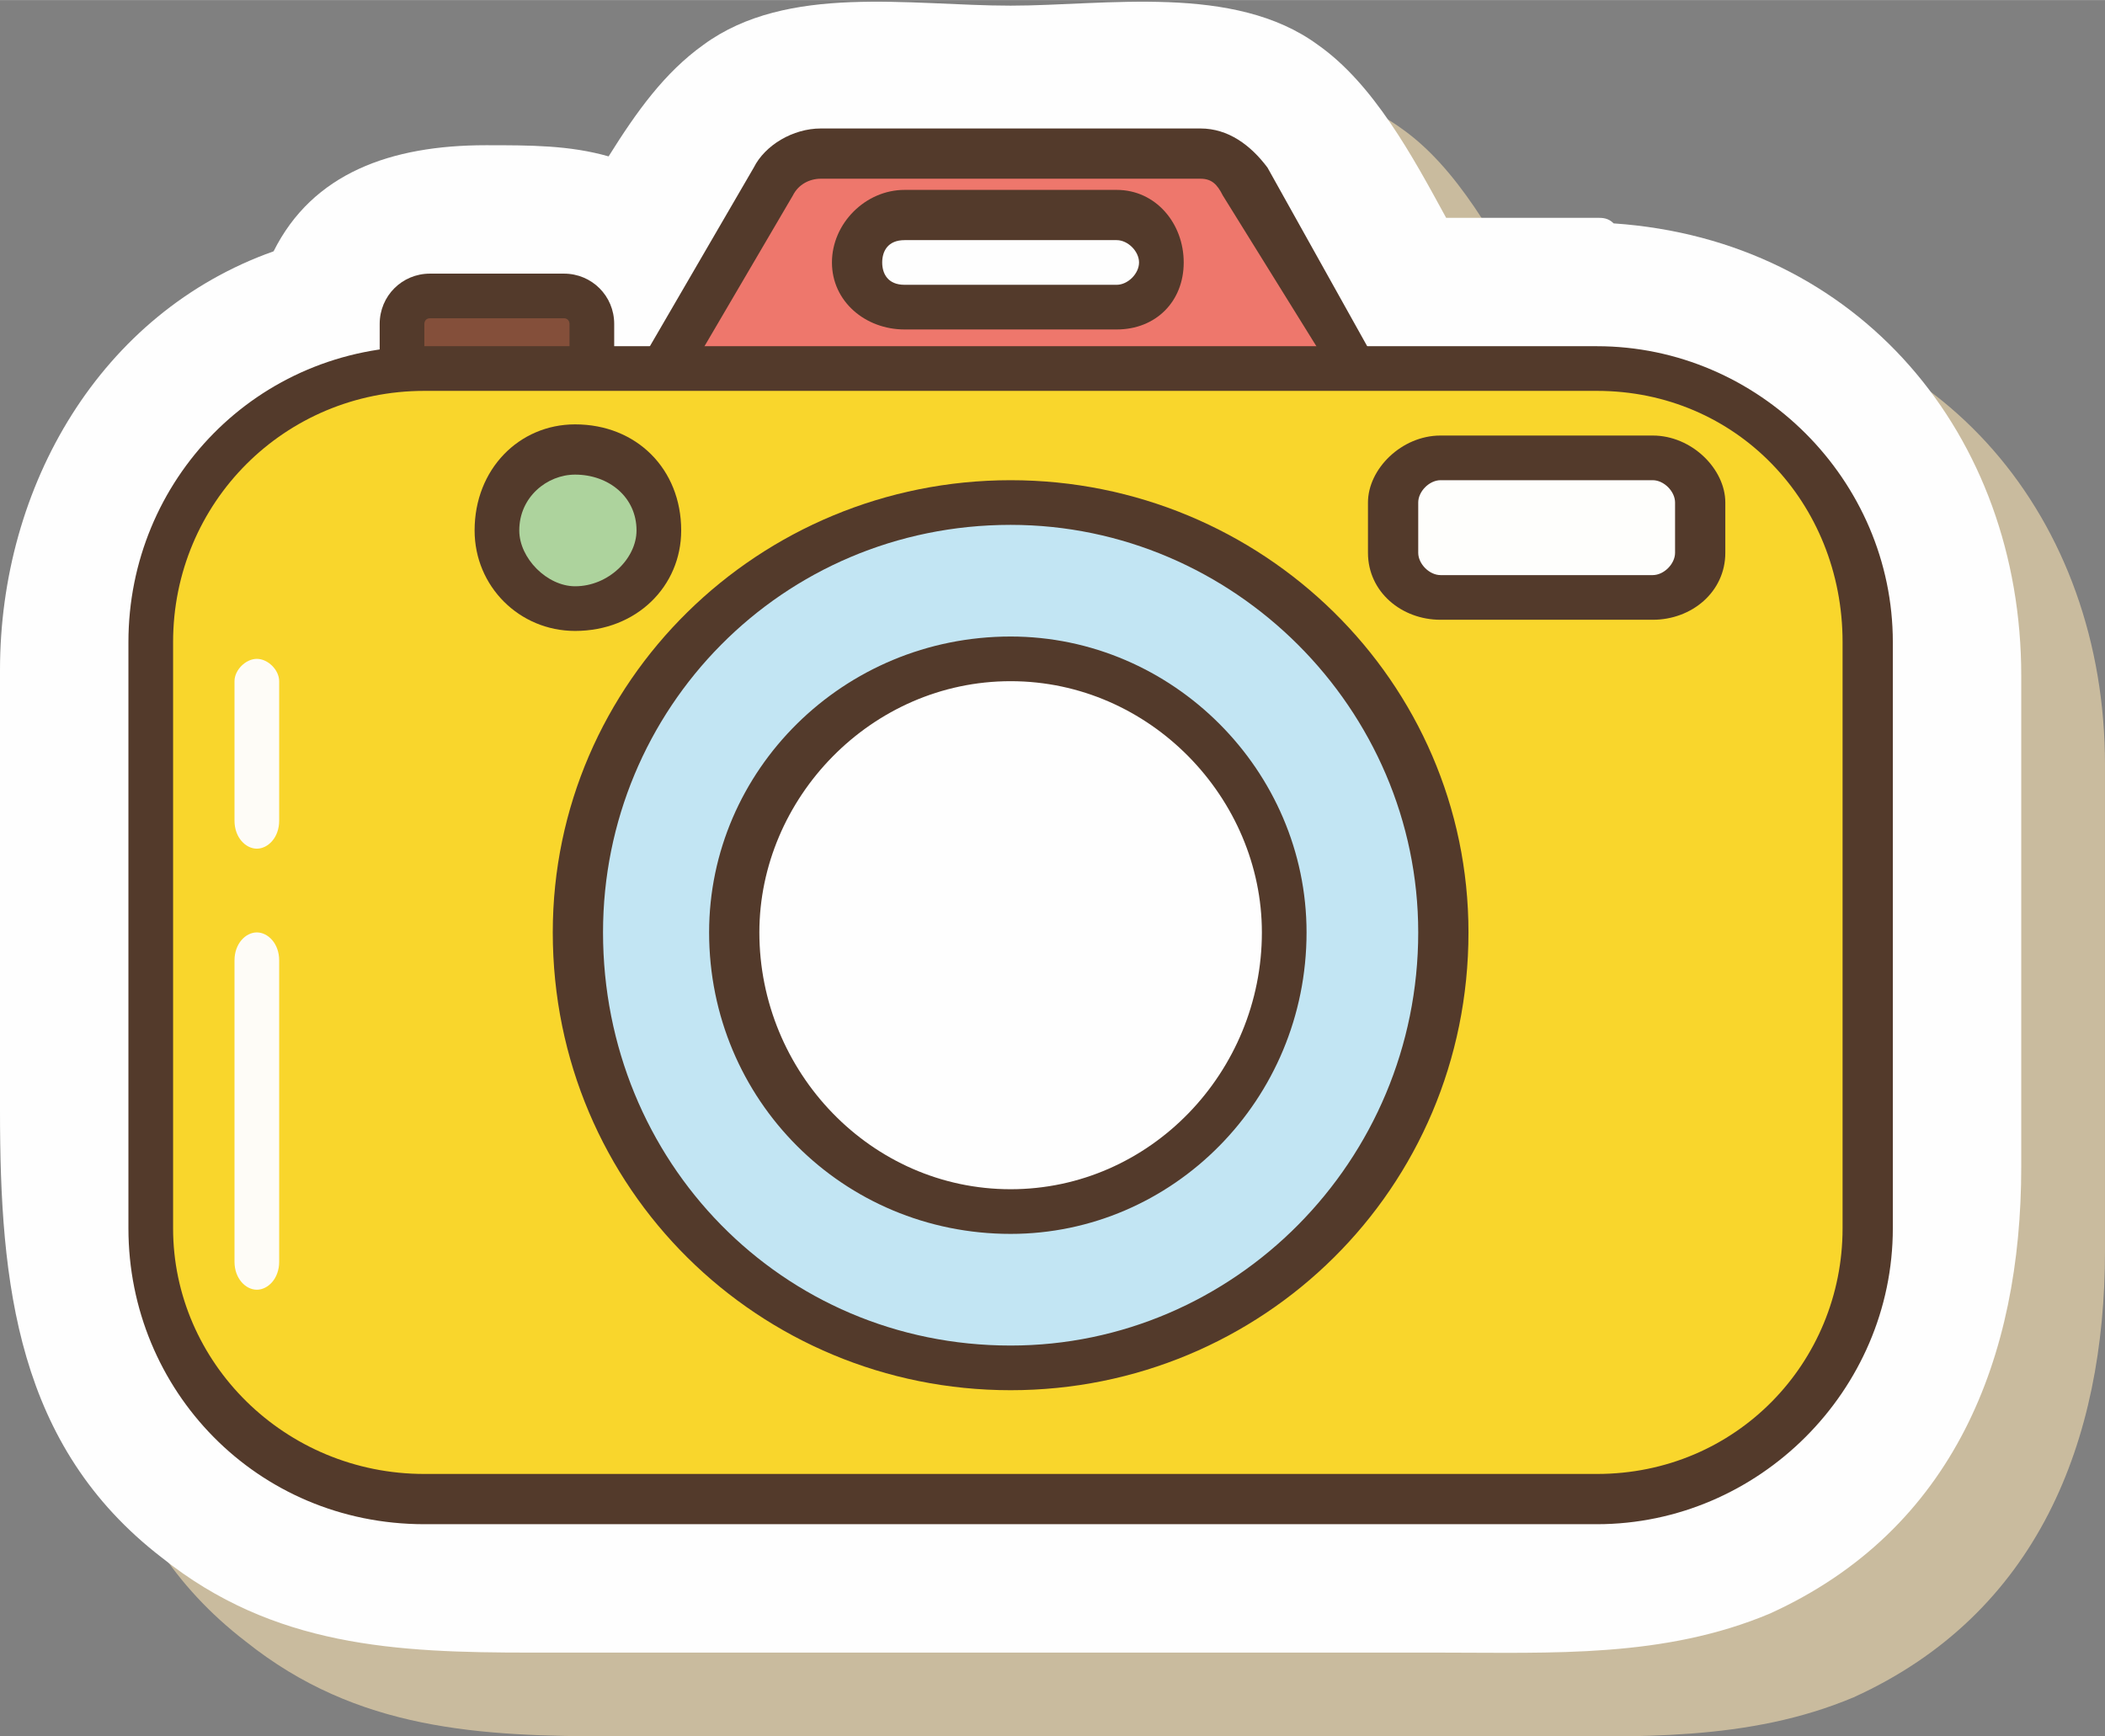 <?xml version="1.0" encoding="UTF-8"?>
<!DOCTYPE svg PUBLIC "-//W3C//DTD SVG 1.1//EN" "http://www.w3.org/Graphics/SVG/1.1/DTD/svg11.dtd">
<!-- Creator: CorelDRAW X7 -->
<svg xmlns="http://www.w3.org/2000/svg" xml:space="preserve" width="520px" height="429px" version="1.1" shape-rendering="geometricPrecision" text-rendering="geometricPrecision" image-rendering="optimizeQuality" fill-rule="evenodd" clip-rule="evenodd"
viewBox="0 0 377 311"
 xmlns:xlink="http://www.w3.org/1999/xlink">
 <rect x="0" y="0" width="377" height="311" fill="#808080" stroke="none"/>
 <g id="Слой_x0020_1">
  <g id="_1006352880">
   <path fill="#C9BB9E" fill-rule="nonzero" d="M304 55c-1,0 -2,-1 -3,-1 -9,0 -18,0 -27,0 -6,-11 -13,-24 -23,-31 -15,-11 -38,-7 -55,-7 -18,0 -40,-4 -55,7 -7,5 -12,12 -17,20 -7,-2 -14,-2 -21,-2 -18,0 -32,6 -39,19 -31,11 -49,42 -49,75 0,27 0,53 0,80 0,30 3,59 29,79 20,16 42,17 66,17 54,0 109,0 163,0 20,0 40,1 59,-7 33,-15 45,-46 45,-80 0,-29 0,-58 0,-87 0,-44 -29,-79 -73,-82z"/>
   <path fill="#FEFEFE" fill-rule="nonzero" d="M289 40c-1,-1 -2,-1 -3,-1 -9,0 -18,0 -27,0 -6,-11 -13,-24 -23,-31 -15,-11 -38,-7 -55,-7 -18,0 -40,-4 -55,7 -7,5 -12,12 -17,20 -7,-2 -14,-2 -22,-2 -17,0 -31,5 -38,19 -31,11 -49,42 -49,75 0,27 0,53 0,79 0,31 3,60 29,80 20,16 42,17 66,17 54,0 109,0 163,0 20,0 40,1 59,-7 33,-15 45,-46 45,-80 0,-29 0,-58 0,-88 0,-43 -29,-78 -73,-81z"/>
   <path fill="#844F3A" fill-rule="nonzero" d="M106 71l-34 0 0 -13c0,-2 2,-5 5,-5l24 0c3,0 5,3 5,5l0 13z"/>
   <path fill="#533A2B" fill-rule="nonzero" d="M76 67l26 0 0 -9c0,0 0,-1 -1,-1l-24 0c-1,0 -1,1 -1,1l0 9zm34 9l-42 0 0 -18c0,-5 4,-9 9,-9l24 0c5,0 9,4 9,9l0 18z"/>
   <path fill="#EE776C" fill-rule="nonzero" d="M244 69l-126 0 21 -37c1,-3 5,-5 8,-5l68 0c3,0 6,2 8,5l21 37z"/>
   <path fill="#533A2B" fill-rule="nonzero" d="M125 64l112 0 -18 -29c-1,-2 -2,-3 -4,-3l-68 0c-2,0 -4,1 -5,3l-17 29zm126 9l-141 0 25 -43c2,-4 7,-7 12,-7l68 0c5,0 9,3 12,7l24 43z"/>
   <path fill="#F9D62C" fill-rule="nonzero" d="M286 269l-210 0c-27,0 -49,-22 -49,-49l0 -105c0,-27 22,-49 49,-49l210 0c27,0 49,22 49,49l0 105c0,27 -22,49 -49,49z"/>
   <path fill="#533A2B" fill-rule="nonzero" d="M76 70c-25,0 -45,20 -45,45l0 105c0,24 20,44 45,44l210 0c25,0 44,-20 44,-44l0 -105c0,-25 -19,-45 -44,-45l-210 0zm210 203l-210 0c-30,0 -53,-24 -53,-53l0 -105c0,-29 23,-53 53,-53l210 0c29,0 53,24 53,53l0 105c0,29 -24,53 -53,53z"/>
   <path fill="#C2E5F3" fill-rule="nonzero" d="M258 167c0,43 -34,78 -77,78 -43,0 -78,-35 -78,-78 0,-42 35,-77 78,-77 43,0 77,35 77,77z"/>
   <path fill="#533A2B" fill-rule="nonzero" d="M181 94c-41,0 -73,33 -73,73 0,41 32,74 73,74 40,0 73,-33 73,-74 0,-40 -33,-73 -73,-73zm0 155c-45,0 -82,-36 -82,-82 0,-45 37,-81 82,-81 45,0 82,36 82,81 0,46 -37,82 -82,82z"/>
   <path fill="#FEFEFE" fill-rule="nonzero" d="M230 167c0,28 -22,50 -49,50 -27,0 -50,-22 -50,-50 0,-27 23,-49 50,-49 27,0 49,22 49,49z"/>
   <path fill="#533A2B" fill-rule="nonzero" d="M181 122c-25,0 -45,21 -45,45 0,25 20,46 45,46 25,0 45,-21 45,-46 0,-24 -20,-45 -45,-45zm0 99c-30,0 -54,-24 -54,-54 0,-29 24,-53 54,-53 29,0 53,24 53,53 0,30 -24,54 -53,54z"/>
   <path fill="#FEFEFC" fill-rule="nonzero" d="M296 107l-38 0c-5,0 -8,-3 -8,-8l0 -9c0,-4 3,-8 8,-8l38 0c5,0 8,4 8,8l0 9c0,5 -3,8 -8,8z"/>
   <path fill="#533A2B" fill-rule="nonzero" d="M258 86c-2,0 -4,2 -4,4l0 9c0,2 2,4 4,4l38 0c2,0 4,-2 4,-4l0 -9c0,-2 -2,-4 -4,-4l-38 0zm38 25l-38 0c-7,0 -13,-5 -13,-12l0 -9c0,-6 6,-12 13,-12l38 0c7,0 13,6 13,12l0 9c0,7 -6,12 -13,12z"/>
   <path fill="#FEFEFE" fill-rule="nonzero" d="M200 55l-38 0c-5,0 -9,-4 -9,-8l0 0c0,-5 4,-8 9,-8l38 0c5,0 8,3 8,8l0 0c0,4 -3,8 -8,8z"/>
   <path fill="#533A2B" fill-rule="nonzero" d="M162 43c-3,0 -4,2 -4,4 0,2 1,4 4,4l38 0c2,0 4,-2 4,-4 0,-2 -2,-4 -4,-4l-38 0zm38 16l-38 0c-7,0 -13,-5 -13,-12 0,-7 6,-13 13,-13l38 0c7,0 12,6 12,13 0,7 -5,12 -12,12z"/>
   <path fill="#ADD39D" fill-rule="nonzero" d="M118 95c0,8 -7,14 -15,14 -8,0 -14,-6 -14,-14 0,-8 6,-15 14,-15 8,0 15,7 15,15z"/>
   <path fill="#533A2B" fill-rule="nonzero" d="M103 85c-5,0 -10,4 -10,10 0,5 5,10 10,10 6,0 11,-5 11,-10 0,-6 -5,-10 -11,-10zm0 28c-10,0 -18,-8 -18,-18 0,-11 8,-19 18,-19 11,0 19,8 19,19 0,10 -8,18 -19,18z"/>
   <path fill="#FEFCF7" fill-rule="nonzero" d="M46 231l0 0c-2,0 -4,-2 -4,-5l0 -54c0,-3 2,-5 4,-5l0 0c2,0 4,2 4,5l0 54c0,3 -2,5 -4,5z"/>
   <path fill="#FEFCF7" fill-rule="nonzero" d="M46 152l0 0c-2,0 -4,-2 -4,-5l0 -25c0,-2 2,-4 4,-4l0 0c2,0 4,2 4,4l0 25c0,3 -2,5 -4,5z"/>
  </g>
 </g>
</svg>
